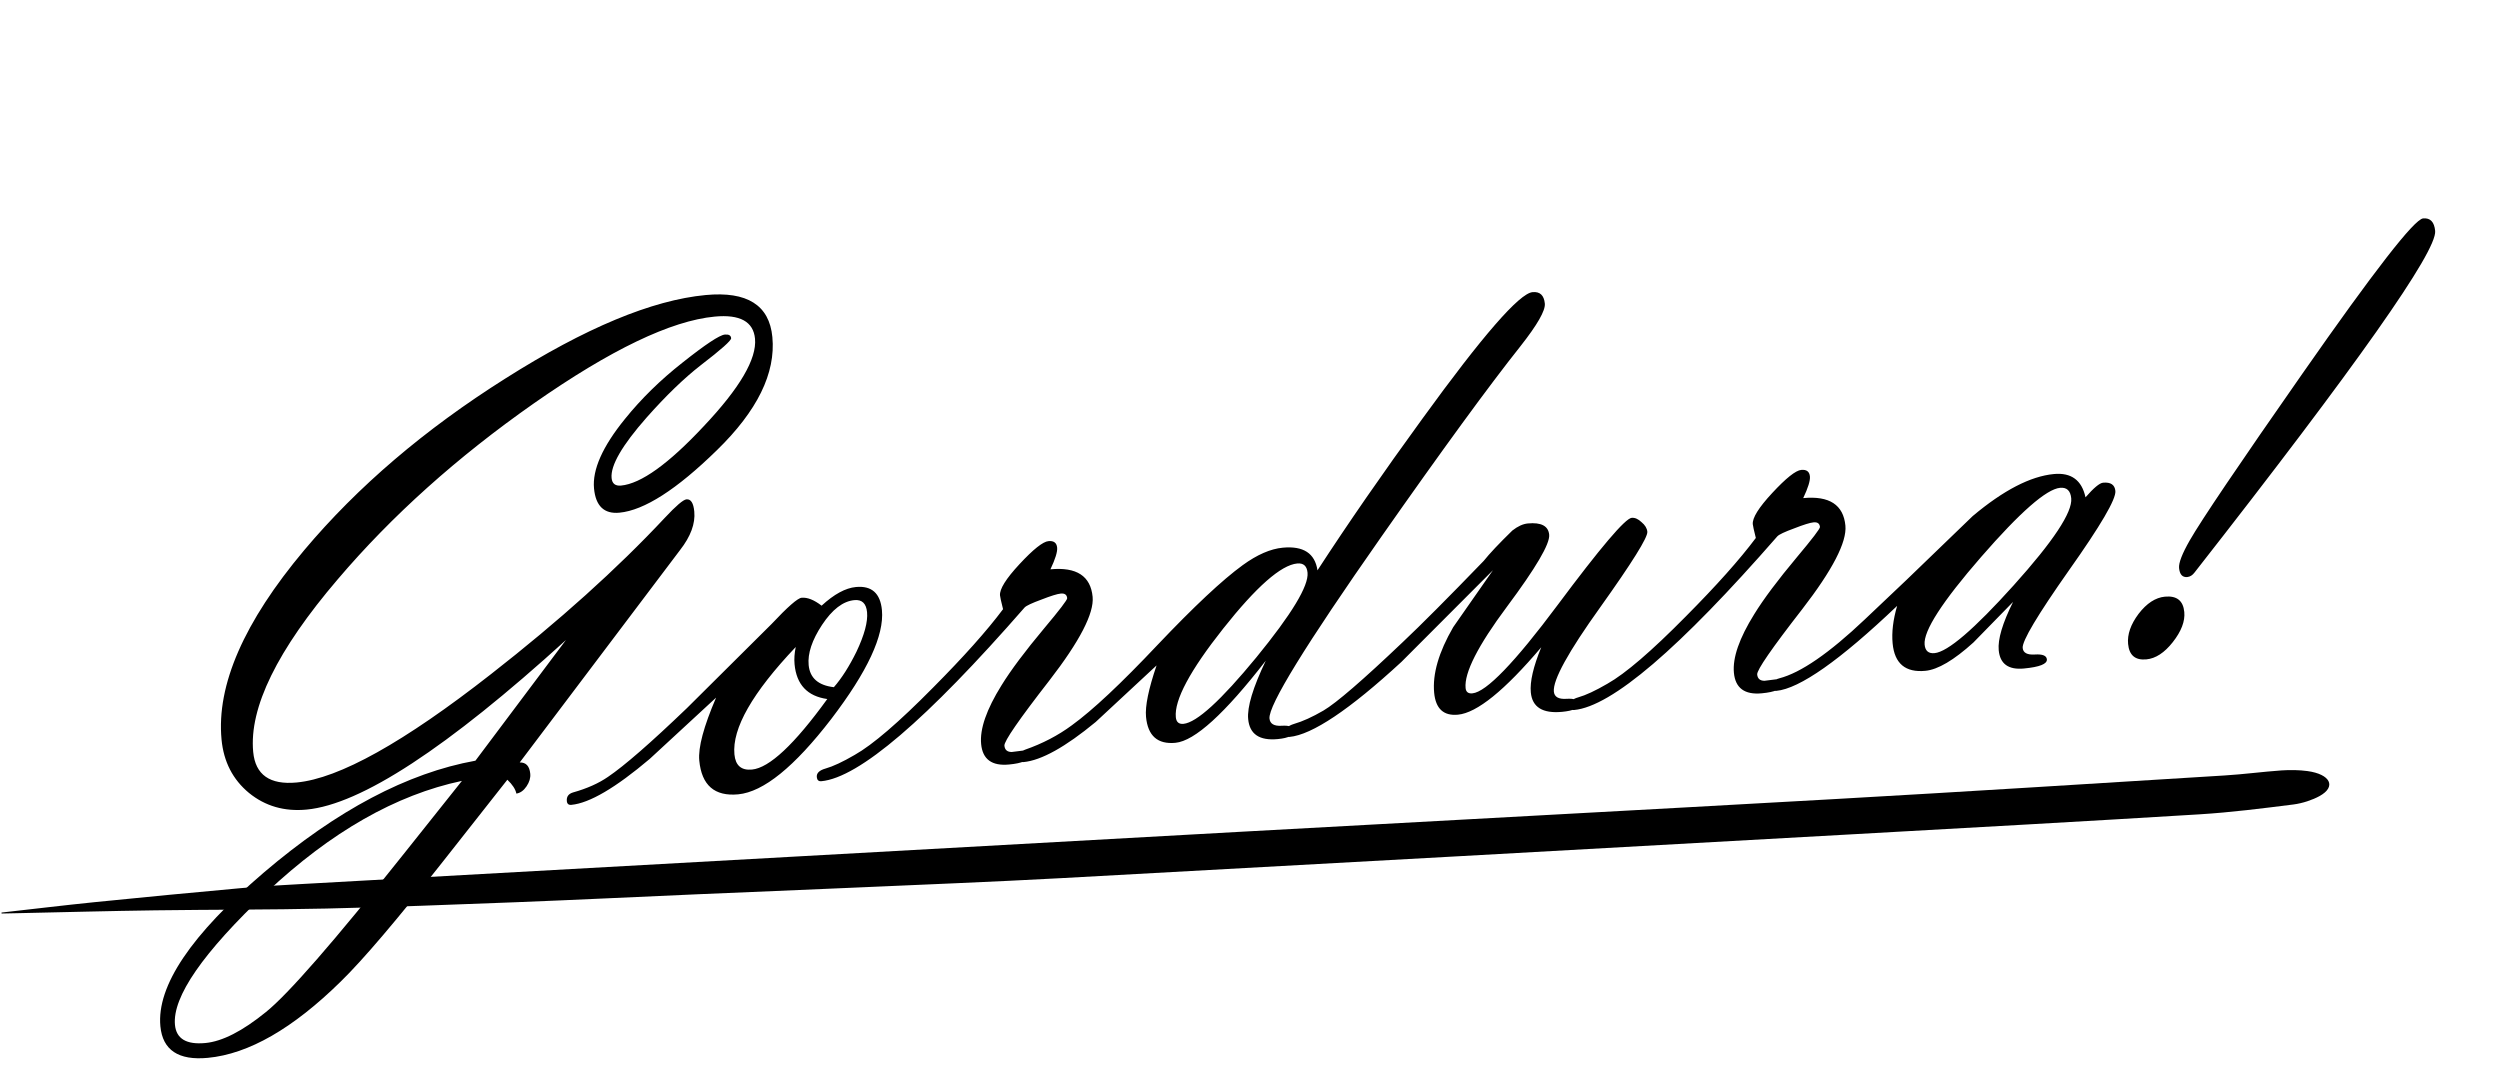<svg width="252" height="108" viewBox="0 0 252 108" fill="none" xmlns="http://www.w3.org/2000/svg">
<path d="M52.389 76.855C53.024 76.842 53.377 77.22 53.45 77.99C53.49 78.41 53.365 78.834 53.076 79.262C52.787 79.689 52.445 79.934 52.051 79.994C51.962 79.555 51.659 79.09 51.142 78.597L44.742 86.724C40.034 92.702 36.57 96.773 34.35 98.937C29.525 103.678 25.059 106.243 20.952 106.631C17.989 106.912 16.394 105.85 16.166 103.447C15.782 99.387 19.26 94.22 26.601 87.946C33.964 81.67 41.072 77.914 47.923 76.677L57.049 64.513C45.082 75.392 36.369 81.089 30.909 81.606C28.669 81.818 26.733 81.259 25.101 79.931C23.466 78.579 22.543 76.782 22.331 74.543C21.812 69.059 24.589 62.699 30.661 55.462C36.057 49.043 42.821 43.271 50.953 38.146C58.993 33.054 65.72 30.252 71.133 29.74C75.31 29.345 77.551 30.757 77.855 33.977C78.2 37.617 76.334 41.419 72.26 45.383C68.209 49.344 64.935 51.443 62.438 51.679C60.898 51.825 60.044 51.011 59.877 49.238C59.698 47.348 60.736 45.013 62.992 42.234C64.636 40.195 66.564 38.306 68.777 36.566C71.099 34.722 72.527 33.775 73.064 33.724C73.461 33.686 73.672 33.808 73.699 34.088C73.721 34.321 72.7 35.23 70.637 36.814C68.949 38.127 67.126 39.889 65.169 42.098C62.703 44.898 61.53 46.927 61.649 48.187C61.702 48.747 62.02 49 62.603 48.945C64.61 48.755 67.388 46.762 70.936 42.965C74.574 39.113 76.297 36.172 76.105 34.142C75.942 32.416 74.588 31.673 72.045 31.913C67.635 32.331 61.555 35.248 53.804 40.666C46.077 46.082 39.49 51.99 34.046 58.391C27.941 65.537 25.1 71.338 25.522 75.794C25.74 78.104 27.203 79.131 29.91 78.875C34.179 78.471 40.709 74.829 49.499 67.947C56.361 62.589 62.197 57.341 67.008 52.201C68.141 50.987 68.87 50.365 69.197 50.334C69.64 50.292 69.903 50.703 69.984 51.566C70.099 52.779 69.621 54.072 68.55 55.445L52.389 76.855ZM46.562 78.713C39.915 80.118 33.359 83.858 26.894 89.931C20.455 96.025 17.369 100.484 17.636 103.308C17.769 104.708 18.792 105.317 20.705 105.136C22.408 104.975 24.441 103.935 26.802 102.017C29.055 100.203 33.685 94.892 40.691 86.084L46.562 78.713ZM72.182 70.321L65.492 76.498C62.048 79.414 59.416 80.957 57.596 81.129C57.316 81.156 57.163 81.029 57.137 80.749C57.095 80.306 57.303 80.016 57.761 79.878C59.16 79.487 60.334 78.964 61.285 78.309C62.944 77.186 65.598 74.876 69.245 71.376L77.767 62.907C79.392 61.176 80.403 60.291 80.8 60.254C81.383 60.199 82.056 60.465 82.818 61.052C84.074 59.897 85.227 59.27 86.277 59.171C87.864 59.021 88.737 59.797 88.899 61.501C89.139 64.044 87.437 67.701 83.792 72.472C80.081 77.296 76.954 79.828 74.411 80.069C72.031 80.294 70.723 79.158 70.487 76.661C70.363 75.355 70.928 73.241 72.182 70.321ZM84.054 69.269C84.84 68.37 85.599 67.18 86.329 65.699C87.134 63.998 87.491 62.67 87.4 61.713C87.316 60.826 86.889 60.419 86.12 60.492C84.976 60.6 83.89 61.433 82.86 62.99C81.851 64.522 81.402 65.871 81.512 67.037C81.636 68.344 82.483 69.088 84.054 69.269ZM80.21 65.218C75.843 69.822 73.783 73.43 74.03 76.044C74.136 77.164 74.726 77.673 75.799 77.571C77.549 77.406 80.079 75.036 83.39 70.462C81.386 70.18 80.287 69.013 80.092 66.96C80.042 66.423 80.081 65.843 80.21 65.218ZM101.108 61.405C100.918 60.646 100.816 60.185 100.801 60.022C100.741 59.392 101.395 58.341 102.762 56.87C104.151 55.373 105.125 54.598 105.685 54.545C106.222 54.494 106.514 54.714 106.56 55.204C106.6 55.624 106.374 56.352 105.884 57.387C108.52 57.137 109.938 58.063 110.137 60.163C110.293 61.819 108.84 64.629 105.778 68.591C102.714 72.53 101.202 74.721 101.244 75.164C101.284 75.584 101.528 75.797 101.975 75.802L103.127 75.657C103.454 75.626 103.635 75.797 103.67 76.171C103.714 76.638 103.06 76.935 101.706 77.063C99.98 77.226 99.043 76.538 98.898 74.998C98.754 73.481 99.439 71.51 100.951 69.083C101.89 67.558 103.322 65.645 105.246 63.344C106.812 61.478 107.587 60.463 107.572 60.299C107.539 59.949 107.324 59.793 106.927 59.831C106.577 59.864 105.925 60.067 104.972 60.439C104.016 60.789 103.453 61.054 103.281 61.235C93.405 72.551 86.576 78.388 82.796 78.746C82.516 78.772 82.362 78.634 82.333 78.331C82.296 77.934 82.587 77.647 83.206 77.471C83.962 77.258 84.943 76.801 86.148 76.098C87.958 75.079 90.593 72.817 94.052 69.312C97.126 66.219 99.478 63.584 101.108 61.405ZM116.582 67.075L110.447 72.775C107.39 75.301 104.963 76.649 103.166 76.819C102.886 76.845 102.733 76.719 102.707 76.439C102.667 76.019 102.875 75.728 103.33 75.567C105.085 74.954 106.656 74.135 108.042 73.109C110.135 71.593 113.011 68.896 116.67 65.018C120.352 61.139 123.217 58.454 125.266 56.966C126.72 55.91 128.065 55.324 129.302 55.207C131.379 55.01 132.545 55.771 132.802 57.489C135.885 52.748 139.406 47.659 143.364 42.223C149.445 33.832 153.15 29.573 154.48 29.448C155.227 29.377 155.64 29.762 155.719 30.602C155.786 31.302 154.967 32.733 153.265 34.895C150.088 38.892 145.399 45.315 139.197 54.165C131.585 65.031 127.841 71.118 127.964 72.425C128.015 72.962 128.427 73.205 129.199 73.156C129.971 73.106 130.375 73.268 130.41 73.641C130.454 74.108 129.916 74.394 128.796 74.5C126.953 74.675 125.96 74.004 125.816 72.487C125.701 71.273 126.293 69.311 127.59 66.598C123.457 71.933 120.422 74.692 118.485 74.875C116.688 75.045 115.7 74.174 115.519 72.26C115.417 71.187 115.771 69.458 116.582 67.075ZM119.293 72.963C120.623 72.837 123.072 70.604 126.64 66.264C130.206 61.901 131.926 59.055 131.8 57.725C131.736 57.048 131.389 56.74 130.759 56.799C129.126 56.954 126.637 59.143 123.294 63.367C119.95 67.592 118.36 70.567 118.523 72.294C118.57 72.784 118.826 73.007 119.293 72.963ZM155.359 65.243C151.674 69.594 148.875 71.859 146.962 72.04C145.515 72.177 144.716 71.441 144.563 69.831C144.385 67.941 145.024 65.738 146.481 63.222L150.493 57.475L141.267 66.717C136.027 71.544 132.263 74.066 129.976 74.283C129.696 74.309 129.542 74.171 129.513 73.868C129.476 73.471 129.789 73.171 130.452 72.966C131.3 72.722 132.282 72.275 133.398 71.628C134.692 70.87 137.358 68.57 141.397 64.727C143.256 62.974 145.975 60.245 149.556 56.54C150.146 55.801 151.109 54.78 152.445 53.477C152.993 53.048 153.512 52.811 154.002 52.764C155.355 52.636 156.074 53.016 156.158 53.902C156.244 54.812 154.825 57.23 151.9 61.156C148.976 65.082 147.586 67.814 147.732 69.354C147.769 69.751 147.998 69.93 148.418 69.89C149.818 69.757 152.68 66.791 157.005 60.991C161.329 55.191 163.818 52.26 164.472 52.198C164.798 52.167 165.13 52.312 165.466 52.633C165.824 52.929 166.019 53.252 166.052 53.602C166.105 54.162 164.521 56.701 161.299 61.22C158.076 65.716 156.519 68.547 156.629 69.713C156.68 70.25 157.103 70.493 157.899 70.441C158.694 70.389 159.11 70.55 159.145 70.923C159.187 71.367 158.625 71.643 157.458 71.754C155.498 71.939 154.447 71.285 154.306 69.792C154.205 68.719 154.556 67.202 155.359 65.243ZM176.988 54.227C176.798 53.468 176.696 53.007 176.681 52.844C176.621 52.214 177.275 51.163 178.642 49.692C180.031 48.195 181.005 47.42 181.565 47.367C182.102 47.316 182.394 47.536 182.44 48.026C182.48 48.446 182.254 49.174 181.764 50.209C184.4 49.959 185.818 50.885 186.017 52.985C186.173 54.641 184.72 57.451 181.658 61.413C178.594 65.352 177.082 67.543 177.124 67.987C177.164 68.406 177.408 68.619 177.855 68.624L179.007 68.479C179.334 68.448 179.515 68.62 179.55 68.993C179.594 69.46 178.94 69.757 177.586 69.885C175.86 70.048 174.923 69.36 174.778 67.82C174.634 66.303 175.319 64.332 176.831 61.905C177.77 60.38 179.202 58.467 181.127 56.166C182.692 54.3 183.467 53.285 183.452 53.121C183.419 52.771 183.204 52.615 182.807 52.653C182.457 52.686 181.805 52.889 180.852 53.261C179.896 53.611 179.333 53.876 179.161 54.057C169.285 65.373 162.456 71.21 158.676 71.568C158.396 71.594 158.242 71.456 158.213 71.153C158.176 70.756 158.467 70.469 159.085 70.293C159.842 70.08 160.823 69.623 162.028 68.92C163.838 67.901 166.473 65.639 169.932 62.134C173.006 59.042 175.358 56.406 176.988 54.227ZM191.231 61.073C185.465 66.562 181.403 69.418 179.046 69.641C178.766 69.667 178.612 69.529 178.583 69.226C178.544 68.806 178.799 68.522 179.35 68.376C181.511 67.819 184.384 65.84 187.97 62.44L192.151 58.478L198.85 52.018C201.947 49.418 204.674 48.006 207.03 47.783C208.78 47.618 209.843 48.4 210.219 50.13C211.047 49.181 211.636 48.69 211.986 48.657C212.756 48.584 213.171 48.862 213.23 49.492C213.308 50.309 211.747 52.976 208.549 57.492C205.374 62.007 203.82 64.614 203.886 65.314C203.932 65.804 204.342 66.024 205.114 65.974C205.886 65.925 206.29 66.087 206.325 66.46C206.369 66.927 205.598 67.235 204.011 67.385C202.448 67.533 201.601 66.919 201.471 65.542C201.367 64.445 201.849 62.823 202.917 60.673L198.925 64.759C196.952 66.546 195.335 67.5 194.075 67.619C192.068 67.809 190.969 66.889 190.777 64.859C190.671 63.739 190.822 62.477 191.231 61.073ZM207.656 49.172C206.279 49.302 203.627 51.625 199.699 56.14C195.771 60.655 193.872 63.601 194.002 64.977C194.061 65.607 194.395 65.894 195.001 65.836C196.331 65.71 198.988 63.435 202.972 59.008C206.977 54.557 208.913 51.631 208.78 50.231C208.707 49.461 208.333 49.108 207.656 49.172ZM220.478 58.165C219.988 58.211 219.712 57.908 219.65 57.254C219.602 56.741 219.961 55.812 220.729 54.468C221.88 52.453 225.669 46.844 232.097 37.643C239.312 27.309 243.363 22.099 244.249 22.015C244.973 21.947 245.378 22.368 245.464 23.278C245.658 25.331 237.574 36.807 221.211 57.707C221.002 57.986 220.758 58.138 220.478 58.165ZM216.354 66.465C215.234 66.571 214.62 66.052 214.512 64.909C214.422 63.952 214.773 62.942 215.567 61.878C216.385 60.812 217.272 60.234 218.228 60.143C219.418 60.031 220.067 60.546 220.176 61.689C220.264 62.623 219.877 63.636 219.015 64.73C218.175 65.798 217.288 66.377 216.354 66.465Z" fill="black"/>
<g clip-path="url(#clip0_201_2)">
<path d="M0.151 91.986C3.284 91.636 6.411 91.255 9.551 90.936C14.462 90.441 19.383 89.968 24.306 89.522C26.29 89.338 28.297 89.225 30.291 89.117C61.811 87.358 93.331 85.599 124.852 83.854C144.901 82.741 164.948 81.678 184.992 80.544C198.083 79.806 211.17 78.975 224.253 78.166C226.166 78.049 228.07 77.791 229.987 77.656C230.848 77.599 231.779 77.613 232.587 77.723C234.912 78.041 235.539 79.299 233.798 80.251C233.111 80.628 232.107 80.974 231.165 81.093C228.038 81.487 224.886 81.888 221.726 82.084C210.187 82.792 198.644 83.429 187.101 84.075C160.389 85.568 133.681 87.06 106.967 88.517C99.943 88.9 92.913 89.171 85.886 89.483C80.71 89.712 75.534 89.92 70.358 90.14C64.218 90.406 58.081 90.708 51.939 90.947C45.585 91.194 39.221 91.438 32.874 91.582C27.123 91.71 21.386 91.683 15.636 91.762C11.066 91.824 6.486 91.949 1.914 92.046C1.331 92.057 0.744 92.073 0.161 92.083C0.159 92.052 0.153 92.017 0.147 91.986L0.151 91.986Z" fill="black"/>
</g>
<defs>
<clipPath id="clip0_201_2">
<rect width="235" height="4" fill="white" transform="translate(0.074 90.616) rotate(-3.226)"/>
</clipPath>
</defs>
</svg>
